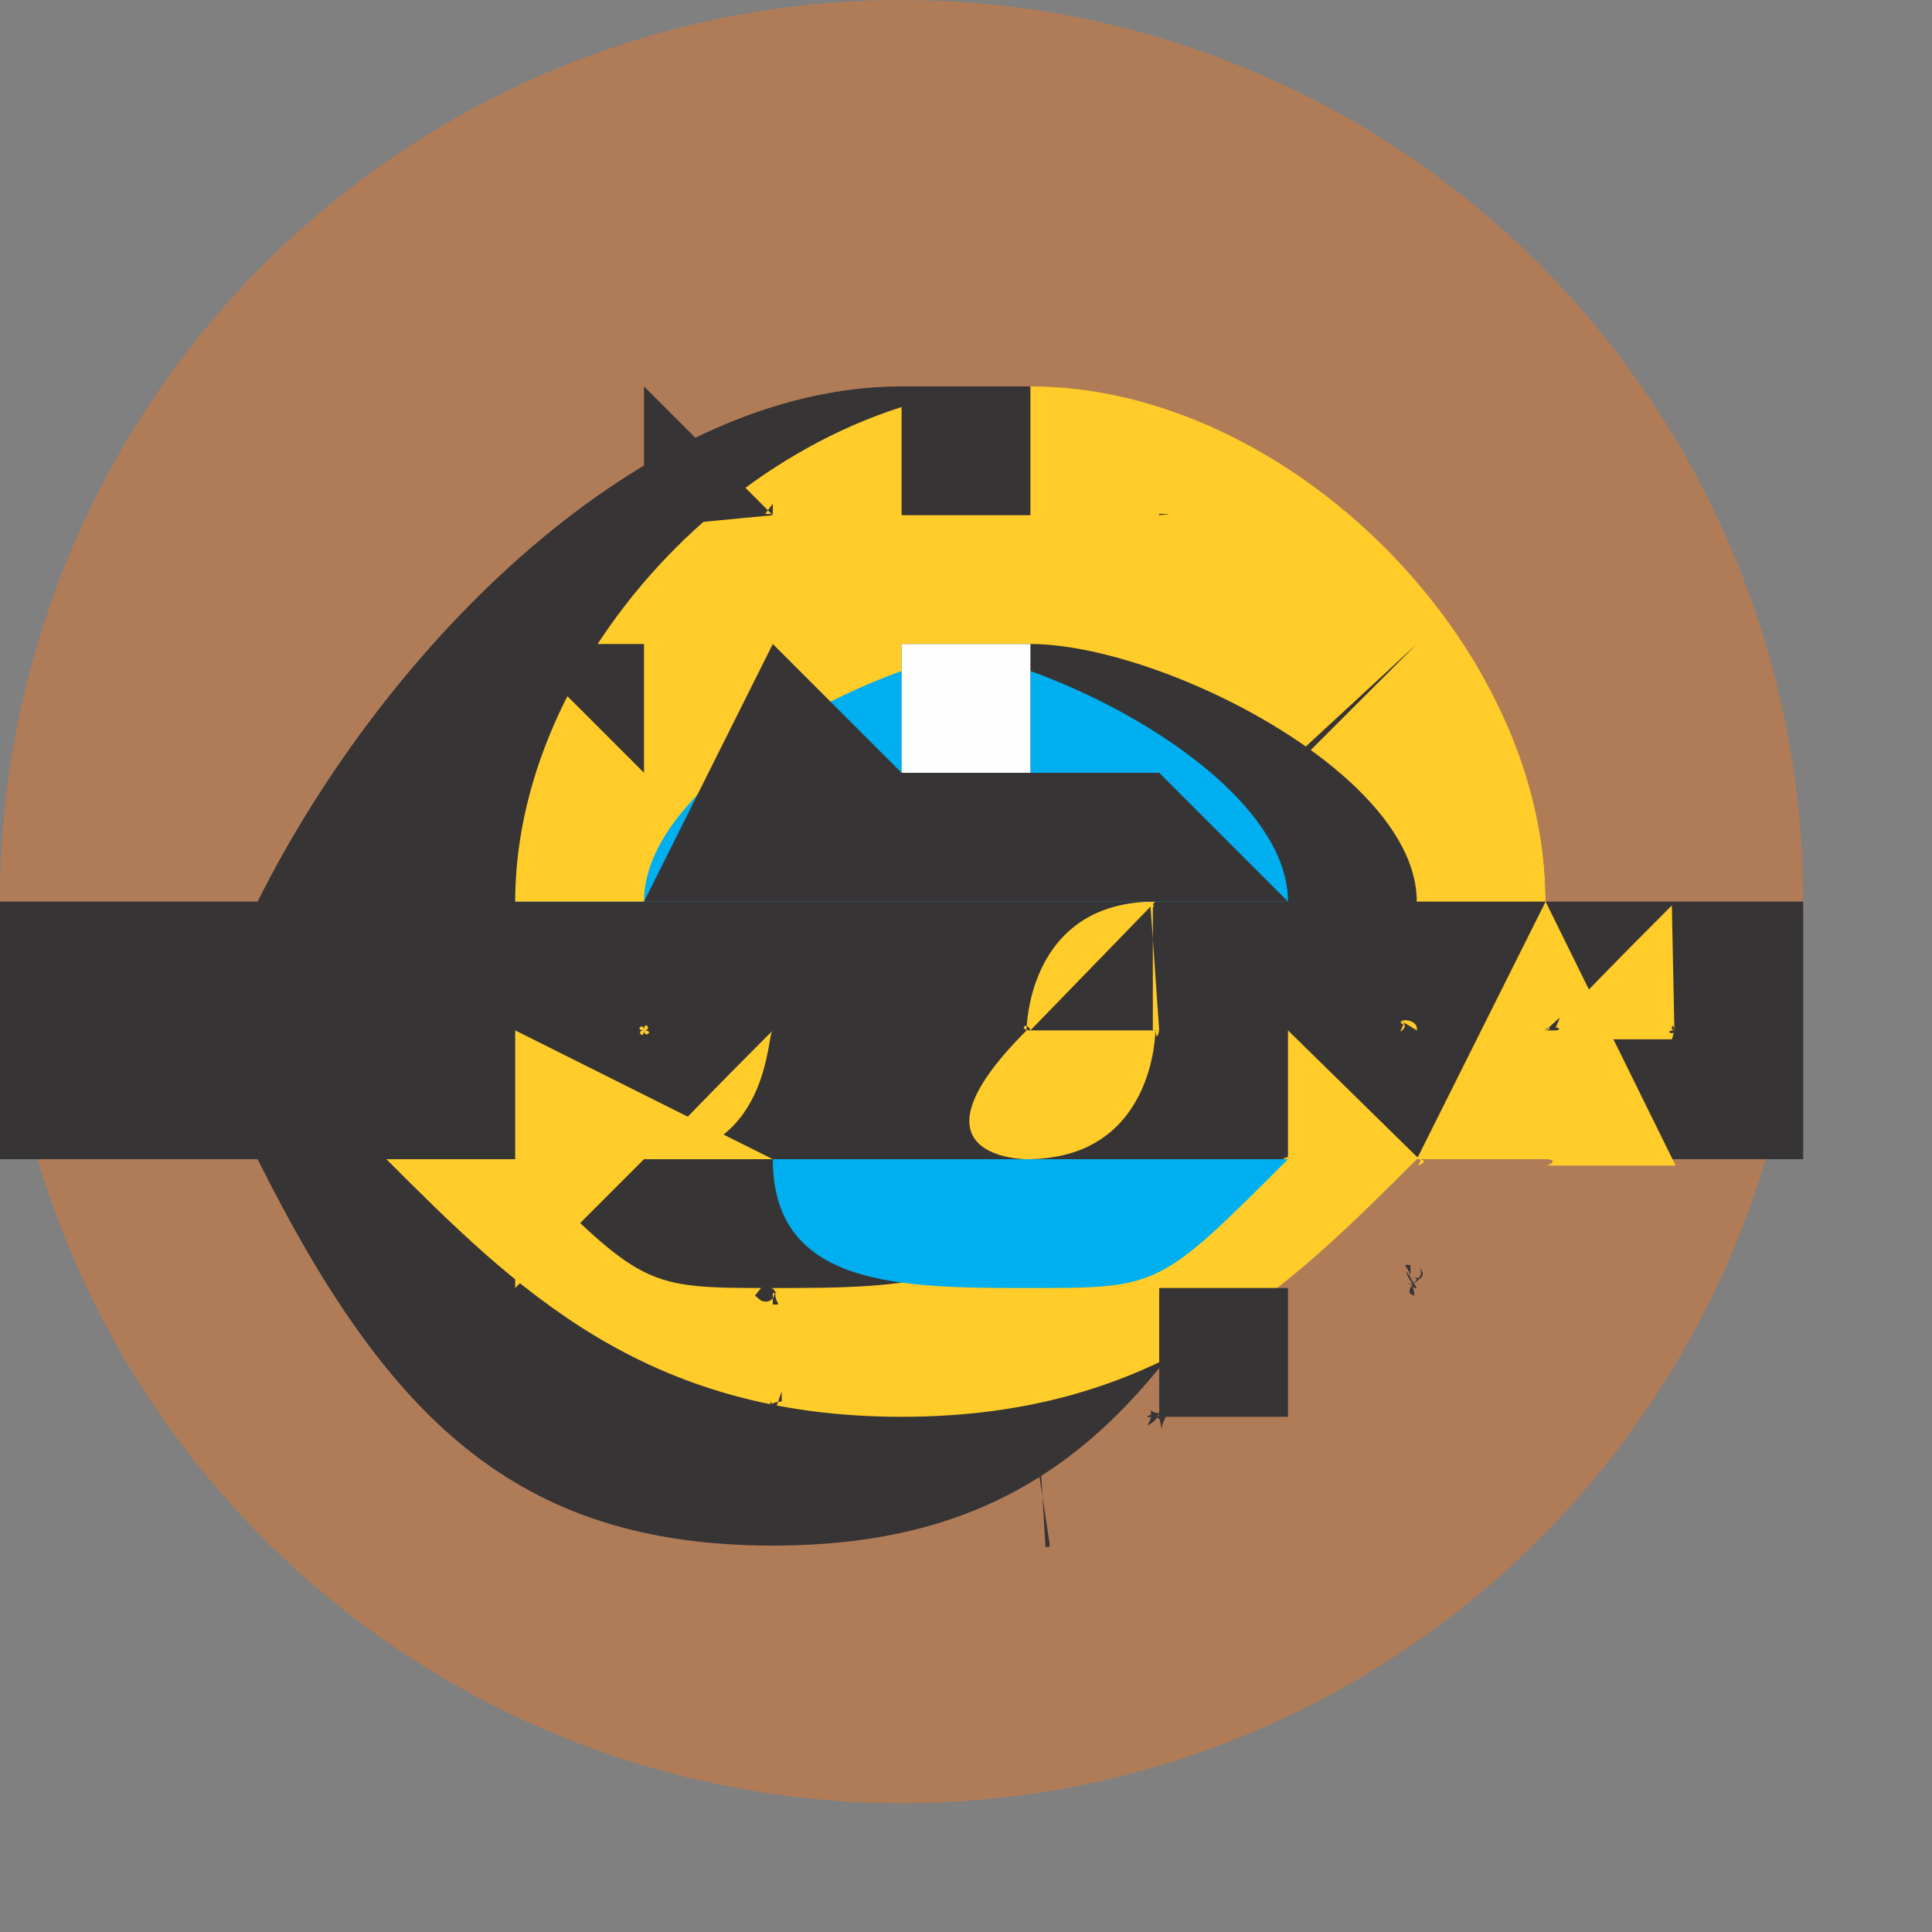 <?xml version="1.0" encoding="UTF-8"?>
<!DOCTYPE svg PUBLIC "-//W3C//DTD SVG 1.1//EN" "http://www.w3.org/Graphics/SVG/1.1/DTD/svg11.dtd">
<!-- Creator: CorelDRAW -->
<svg xmlns="http://www.w3.org/2000/svg" xml:space="preserve" width="0.384in" height="0.384in" style="shape-rendering:geometricPrecision; text-rendering:geometricPrecision; image-rendering:optimizeQuality; fill-rule:evenodd; clip-rule:evenodd"
viewBox="0 0 0.015 0.015"
 xmlns:xlink="http://www.w3.org/1999/xlink">
 <rect x="0" y="0" width="0.015" height="0.015" fill="#808080" stroke="none"/>
 <defs>
  <style type="text/css">
   <![CDATA[
    .fil0 {fill:#B07C58}
    .fil3 {fill:#00AFEF;fill-rule:nonzero}
    .fil1 {fill:#373435;fill-rule:nonzero}
    .fil4 {fill:#FEFEFE;fill-rule:nonzero}
    .fil2 {fill:#FFCC29;fill-rule:nonzero}
   ]]>
  </style>
 </defs>
 <g id="certs">
  <g id="DRGW_x0020_logo">
   <circle id="_196186968" class="fil0" cx="0.007" cy="0.007" r="0.007"/>
   <path id="_196184168" class="fil1" d="M0.014 0.009l0 -0.002c0,-0 -8.90606e-005,-0 -0,-0l-0.002 0c-0,-0.002 -0.002,-0.004 -0.005,-0.004 -0.002,0 -0.004,0.002 -0.005,0.004l-0.002 0c-0,0 -0,8.90606e-005 -0,0l0 0.002c0,0 8.89086e-005,0 0,0l0.002 0c0.001,0.002 0.002,0.003 0.004,0.003 0.002,0 0.003,-0.001 0.004,-0.003l0.002 0c0,0 0,-8.90606e-005 0,-0z"/>
   <path id="_196185232" class="fil2" d="M0.004 0.008c0,0 -0,0.001 -0,0.001l0 0.001 -0 0 -0 -0.001 -0 0 -0 0.001 -0 0 0.001 -0.001 -0 0c-0,-1.00307e-005 -0.001,-0 -0.001,-0l0.002 0c0,0 0,0 0,0z"/>
   <polygon id="_196193352" class="fil2" points="0.005,0.008 0.004,0.009 0.004,0.009 0.005,0.008 "/>
   <path id="_196192624" class="fil2" d="M0.006 0.008c-4.95457e-005,0 -0,0.001 -0.001,0.001 -0,9.87873e-006 -0,-0 -0,-0 4.93937e-005,-0 0,-0 0.001,-0.001 0,-9.87873e-006 0,0 0,0z"/>
   <path id="_196192680" class="fil2" d="M0.011 0.009c-0.001,0.001 -0.002,0.002 -0.004,0.002 -0.002,0 -0.003,-0.001 -0.004,-0.002l0.001 0c0.001,0.001 0.001,0.001 0.002,0.001 0.001,0 0.002,-0 0.002,-0.001l0.002 0z"/>
   <path id="_196187360" class="fil2" d="M0.005 0.008c0,7.91819e-005 -6.93031e-005,0 -0,0 -7.91819e-005,0 -0,-6.91511e-005 -0,-0 0,-8.90606e-005 6.93031e-005,-0 0,-0 8.89086e-005,0 0,6.91511e-005 0,0z"/>
   <path id="_196185120" class="fil3" d="M0.01 0.009c-0.001,0.001 -0.001,0.001 -0.002,0.001 -0.001,0 -0.002,-0 -0.002,-0.001l0.004 0z"/>
   <path id="_196182768" class="fil2" d="M0.008 0.008l-0 0c-2.97882e-005,-7.91819e-005 -9.90913e-005,-0 -0,-0 -0,0 -0,0 -0,0l0.001 0c-9.87873e-006,3.95149e-005 -1.97575e-005,7.90299e-005 -2.96362e-005,0 -0,0 -0,0.001 -0.001,0.001 -0,0 -0.001,-0 -0,-0.001 -0,0 -0.001,-0 -0.001,-0l0.001 0c0,-0 0,-0.001 0.001,-0.001 0,0 0,0 0,0z"/>
   <path id="_196181872" class="fil2" d="M0.009 0.008l-4.93937e-005 0c-0,0 -0,7.91819e-005 -0,0l-0 0 -0 0 0 -0.001 0 0 -1.97575e-005 5.94244e-005c5.94244e-005,-2.97882e-005 0,-4.95457e-005 0,-4.95457e-005z"/>
   <path id="_196183328" class="fil2" d="M0.01 0.008l-0 0.001 -0 0 9.87873e-006 -1.97575e-005c-3.95149e-005,1.00307e-005 -7.90299e-005,1.97575e-005 -0,1.97575e-005 -0,0 -0,-0 -0,-0 4.93937e-005,-0 0,-0 0.001,-0 3.95149e-005,0 7.90299e-005,1.97575e-005 0,4.95457e-005l1.99095e-005 -3.96669e-005 0 0z"/>
   <path id="_196180696" class="fil3" d="M0.01 0.007l-0.006 0c0,-0.001 0.001,-0.002 0.003,-0.002 0.001,0 0.003,0.001 0.003,0.002z"/>
   <path id="_196181424" class="fil2" d="M0.011 0.008l-0 0.001 -0 0 0 -0.001c9.87873e-006,-3.95149e-005 -2.97882e-005,-7.90299e-005 -8.90606e-005,-7.90299e-005 -7.91819e-005,0 -0,6.91511e-005 -0,0l-0 0.001 -0 0 0 -0.001 0 0 -3.96669e-005 8.90606e-005c7.91819e-005,-4.93937e-005 0,-8.90606e-005 0,-8.90606e-005 8.90606e-005,0 0,0 0,0z"/>
   <path id="_196179912" class="fil2" d="M0.012 0.007l-0.001 0c-0,-0.001 -0.002,-0.002 -0.003,-0.002 -0.001,0 -0.003,0.001 -0.003,0.002l-0.001 0c0,-0.002 0.002,-0.004 0.004,-0.004 0.002,0 0.004,0.002 0.004,0.004z"/>
   <path id="_196181144" class="fil2" d="M0.012 0.007l-0.001 0.002 -0 0 9.72675e-006 -1.97575e-005c-3.9363e-005,1.00307e-005 -7.90299e-005,1.97575e-005 -0,1.97575e-005 -0,0 -0,-0 -0,-0 4.93937e-005,-0 0,-0 0.001,-0 3.95149e-005,0 7.90299e-005,1.97575e-005 0,4.95457e-005l0 -0 -0.001 0c-0,0 -0.001,-0 -0.001,-0l0.003 0z"/>
   <path id="_196177840" class="fil2" d="M0.013 0.008c-9.87873e-006,1.97575e-005 -9.87873e-006,4.93937e-005 -1.99095e-005,6.91511e-005l-0.001 0c-1.00307e-005,9.89393e-005 0,0 0,0 3.95149e-005,0 8.89086e-005,-1.97575e-005 0,-3.96669e-005l0 0c-7.91819e-005,6.93031e-005 -0,0 -0,0 -0,9.87873e-006 -0,-0 -0,-0 4.93937e-005,-0 0,-0 0.001,-0.001 0,-9.87873e-006 0,0 0,0z"/>
   <path id="_196174648" class="fil1" d="M0.006 0.01c4.93937e-005,-6.93031e-005 4.93937e-005,-0 -9.87873e-006,-0l-0 -0 -0 0 0 0 0 -0 3.96669e-005 3.9363e-005 -2.97882e-005 0 0 8.90606e-005 1.99095e-005 -0c4.93937e-005,0 0,-9.87873e-006 0,-7.90299e-005zm-0 -0c1.97575e-005,9.87873e-006 1.97575e-005,6.93031e-005 -1.00307e-005,8.90606e-005 -1.96055e-005,1.97575e-005 -4.93937e-005,1.97575e-005 -7.90299e-005,9.87873e-006l-4.93937e-005 -3.96669e-005 7.90299e-005 -9.89393e-005 5.94244e-005 3.96669e-005z"/>
   <path id="_196175544" class="fil1" d="M0.008 0.011l-0 -0c2.96362e-005,-3.95149e-005 7.90299e-005,-0 5.94244e-005,-0 -1.97575e-005,-8.90606e-005 -9.90913e-005,-0 -0,-0l-0 3.95149e-005 5.92724e-005 0.001 0 -2.96362e-005 -1.97575e-005 -0 4.93937e-005 0 0 0 0 -2.97882e-005zm-0 -0c0,2.96362e-005 -1.99095e-005,5.94244e-005 -4.95457e-005,5.94244e-005l-6.93031e-005 1.97575e-005 -1.97575e-005 -0 6.93031e-005 -1.99095e-005c2.96362e-005,0 6.93031e-005,2.97882e-005 6.93031e-005,7.09749e-005z"/>
   <path id="_196173304" class="fil1" d="M0.009 0.011c3.96669e-005,7.08229e-005 1.99095e-005,0 -5.92724e-005,0 -6.91511e-005,1.97575e-005 -0,-3.95149e-005 -0,-0 -1.96055e-005,-8.08536e-005 1.00307e-005,-0 7.91819e-005,-0 6.93031e-005,-1.97575e-005 0,1.97575e-005 0,9.89393e-005zm0 -4.95457e-005c-5.92724e-005,-0 -0,-0 -0,-0 -0,3.96669e-005 -0,0 -0,0 2.97882e-005,0 0,0 0,0 0,-5.92724e-005 0,-0 0,-0z"/>
   <polygon id="_196174312" class="fil1" points="0.005,0.01 0.005,0.01 0.005,0.01 0.005,0.01 0.005,0.01 0.005,0.01 0.005,0.01 0.005,0.01 0.005,0.01 0.005,0.01 0.005,0.01 0.005,0.01 "/>
   <polygon id="_196171512" class="fil1" points="0.005,0.01 0.005,0.009 0.005,0.009 0.005,0.01 0.004,0.01 0.004,0.01 0.005,0.01 0.005,0.01 "/>
   <path id="_196171064" class="fil1" d="M0.006 0.011l-0 -6.93031e-005 -0 0c-2.96362e-005,3.96669e-005 -6.93031e-005,5.94244e-005 -0,2.96362e-005 -3.95149e-005,-1.97575e-005 -3.95149e-005,-6.91511e-005 -9.87873e-006,-0l0 -0 -0 -7.91819e-005 -0 0c-5.94244e-005,8.90606e-005 -1.99095e-005,0 7.90299e-005,0 0,6.09442e-005 0,-1.00307e-005 0,-7.91819e-005l0 -0z"/>
   <polygon id="_196170000" class="fil1" points="0.007,0.011 0.006,0.011 0.006,0.011 0.006,0.011 0.006,0.011 0.006,0.011 0.007,0.011 0.007,0.011 "/>
   <polygon id="_196169384" class="fil1" points="0.007,0.011 0.007,0.011 0.007,0.011 0.007,0.011 0.007,0.011 0.007,0.011 0.007,0.011 0.007,0.011 0.007,0.011 0.007,0.011 0.007,0.011 0.007,0.011 "/>
   <path id="_196170336" class="fil1" d="M0.004 0.008c0,-0 -2.96362e-005,-0 -8.90606e-005,-0l-0 0 -0 0 0 0c0,0 0,-0 0,-0z"/>
   <polygon id="_196168488" class="fil1" points="0.007,0.011 0.007,0.011 0.007,0.011 0.007,0.011 0.007,0.011 0.007,0.011 0.007,0.011 0.007,0.011 0.007,0.011 0.007,0.011 0.007,0.011 0.007,0.011 "/>
   <path id="_196168712" class="fil1" d="M0.005 0.008c1.97575e-005,-0 9.87873e-006,-0 -0,-0 -0,0 -0,0 -0,0 -1.97575e-005,0 0,0 0,0 0,0 0,-9.89393e-005 0,-0z"/>
   <path id="_196168824" class="fil1" d="M0.009 0.011l-0 -3.95149e-005c-9.72675e-006,3.95149e-005 -2.96362e-005,6.91511e-005 -5.92724e-005,8.90606e-005 -6.93031e-005,3.9363e-005 -0,0 -0,-7.93338e-005 -1.97575e-005,-6.91511e-005 -1.97575e-005,-0 4.95457e-005,-0 1.97575e-005,-9.87873e-006 4.93937e-005,-9.87873e-006 7.90299e-005,-9.87873e-006l9.87873e-006 -0c-4.93937e-005,-1.00307e-005 -0,-1.97575e-005 -0,9.87873e-006 -0,5.94244e-005 -0,0 -8.90606e-005,0 4.95457e-005,0 0,0 0,0 5.92724e-005,-3.95149e-005 9.87873e-005,-0 0,-0z"/>
   <path id="_196166360" class="fil1" d="M0.008 0.008l-0.001 0c-3.96669e-005,0 -9.87873e-006,0 0,0 0,0 0,-0 0,-0z"/>
   <polygon id="_196167256" class="fil1" points="0.01,0.011 0.01,0.01 0.009,0.01 0.009,0.01 0.009,0.01 0.009,0.01 0.009,0.01 0.009,0.011 0.01,0.011 0.01,0.011 0.01,0.011 0.01,0.011 "/>
   <polygon id="_196195984" class="fil1" points="0.01,0.01 0.01,0.01 0.01,0.01 0.01,0.011 "/>
   <polygon id="_196194976" class="fil1" points="0.005,0.005 0.005,0.004 0.005,0.005 0.005,0.005 0.004,0.005 0.004,0.005 0.005,0.006 0.005,0.006 0.005,0.005 0.005,0.005 0.005,0.005 0.005,0.005 "/>
   <polygon id="_196195536" class="fil1" points="0.01,0.01 0.01,0.01 0.01,0.01 0.01,0.01 0.01,0.01 0.01,0.01 0.01,0.01 0.01,0.01 0.01,0.01 0.01,0.01 0.01,0.01 0.01,0.01 "/>
   <path id="_196166752" class="fil1" d="M0.011 0.01c8.90606e-005,-0 4.93937e-005,-0 -1.97575e-005,-0 -4.95457e-005,-3.96669e-005 -0,-2.97882e-005 -0,-2.97882e-005 -4.93937e-005,0 -0,0 -0,8.90606e-005 -2.96362e-005,-9.87873e-006 -4.95457e-005,-1.97575e-005 -2.96362e-005,-5.92724e-005 1.97575e-005,-4.95457e-005 9.87873e-005,-7.93338e-005 0,-7.93338e-005l0 -9.87873e-005c-8.90606e-005,-9.87873e-006 -0,1.97575e-005 -0,9.87873e-005 -8.90606e-005,0 0,0 6.91511e-005,0 4.95457e-005,1.97575e-005 0,9.87873e-006 0,-9.87873e-006 2.97882e-005,-9.87873e-006 0,-8.90606e-005 0,-6.93031e-005 3.95149e-005,3.96669e-005 2.96362e-005,6.93031e-005 0,8.90606e-005 -2.96362e-005,2.96362e-005 -5.92724e-005,4.95457e-005 -9.89393e-005,3.96669e-005l0 0c8.90606e-005,0 0,-2.96362e-005 0,-9.89393e-005z"/>
   <path id="_196163896" class="fil1" d="M0.009 0.008c1.97575e-005,-4.93937e-005 6.93031e-005,-0 -9.87873e-006,-0 -0,0 -0,9.89393e-005 -0,0 -1.97575e-005,0 -1.97575e-005,0 8.90606e-005,0 8.90606e-005,0 0,-4.93937e-005 0,-0 1.99095e-005,-2.96362e-005 2.97882e-005,-5.92724e-005 3.96669e-005,-9.89393e-005z"/>
   <polygon id="_196164736" class="fil1" points="0.01,0.007 0.009,0.006 0.009,0.006 0.009,0.006 0.008,0.006 0.008,0.005 0.007,0.005 0.007,0.005 0.007,0.006 0.006,0.005 0.005,0.007 "/>
   <polygon id="_196164680" class="fil1" points="0.007,0.004 0.006,0.004 0.006,0.004 0.006,0.004 "/>
   <path id="_196163168" class="fil1" d="M0.012 0.008c1.97575e-005,-4.93937e-005 6.93031e-005,-0 -1.97575e-005,-0 -0,0 -0,9.89393e-005 -0,0 -1.97575e-005,0 -2.97882e-005,0 8.89086e-005,0 7.91819e-005,0 0,-4.93937e-005 0,-0 9.87873e-006,-2.96362e-005 2.96362e-005,-5.92724e-005 3.95149e-005,-9.89393e-005z"/>
   <polygon id="_196163392" class="fil1" points="0.008,0.004 0.008,0.003 0.007,0.003 0.007,0.004 0.007,0.003 0.007,0.003 0.007,0.004 0.007,0.004 0.007,0.004 0.007,0.004 "/>
   <path id="_196163280" class="fil1" d="M0.009 0.004l-0 -0 0 -0.001 -0 -6.91511e-005 -0 0.001c0,0 0,2.96362e-005 0,5.92724e-005 0,3.95149e-005 0,0 0,0l7.90299e-005 -0z"/>
   <path id="_196160312" class="fil1" d="M0.013 0.008c-9.87873e-006,-7.90299e-005 -3.95149e-005,-0 -0,-0 -8.90606e-005,0 -0,4.95457e-005 -0,0l0 0z"/>
   <polygon id="_196194248" class="fil1" points="0.009,0.004 0.009,0.004 0.009,0.004 0.009,0.005 "/>
   <path id="_196160760" class="fil1" d="M0.011 0.005c0,0 -7.91819e-005,-0 -0,-0 -6.93031e-005,-8.90606e-005 -0,-0 -0,-0l-0.001 0.001c0,0 0,0 0,0 6.93031e-005,9.89393e-005 0,0 0,0l0 -0 -0 -0 8.90606e-005 -6.93031e-005 0 0 0 -0 -0 -0 0 -8.90606e-005 0 0 0 -0z"/>
   <polygon id="_196159976" class="fil1" points="0.01,0.004 0.01,0.004 0.01,0.005 0.01,0.004 0.01,0.004 0.009,0.005 0.009,0.005 0.01,0.004 0.01,0.005 0.01,0.005 "/>
   <path id="_196158856" class="fil1" d="M0.006 0.004l-0.001 -0.001 -0 0 0 0.001 0 -0 -3.96669e-005 -0 0 -0 0 9.90913e-005 0 -0zm-0 -8.90606e-005l-0 7.93338e-005 -5.92724e-005 -0 0 0z"/>
   <polygon id="_196158464" class="fil4" points="0.008,0.006 0.008,0.006 0.008,0.006 0.007,0.006 0.007,0.006 0.007,0.005 0.008,0.005 0.008,0.005 "/>
  </g>
 </g>
</svg>
